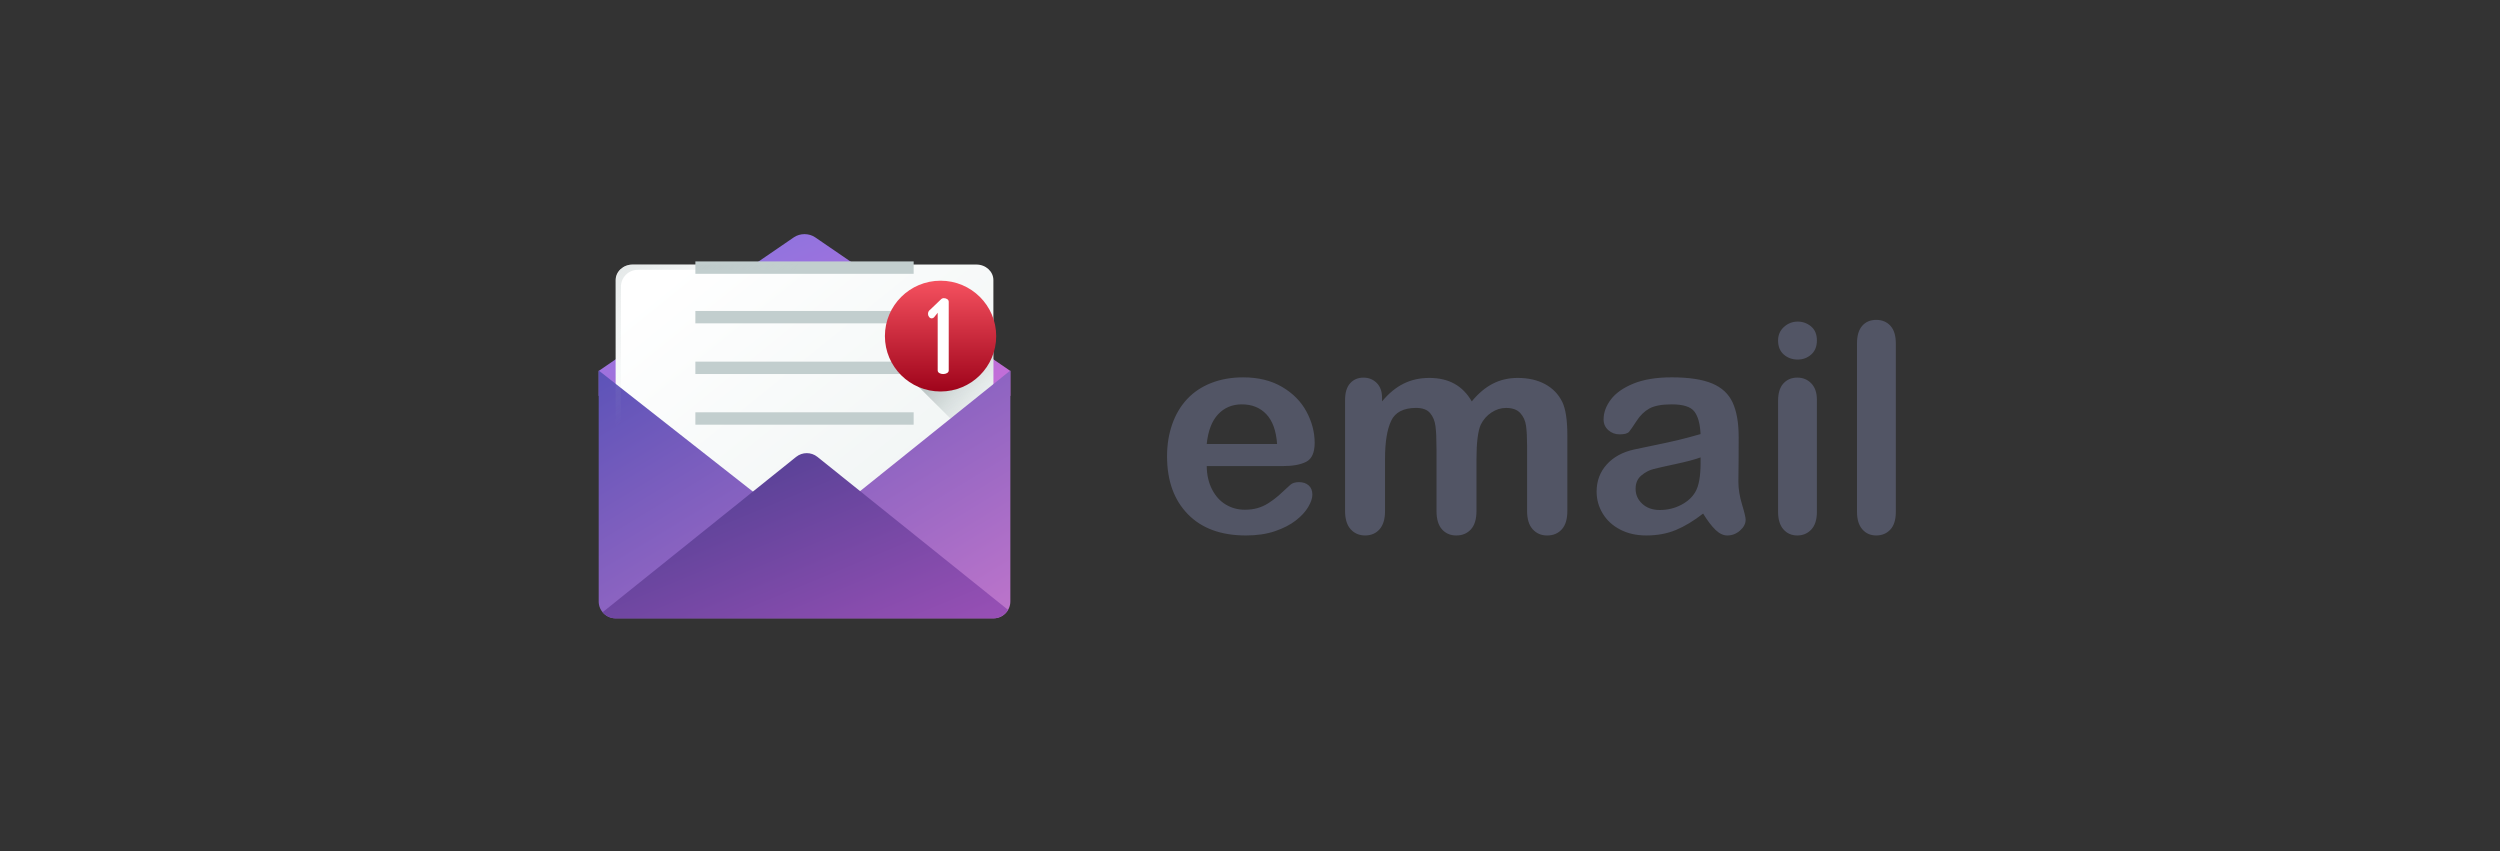 <svg height="128" viewBox="0 0 376 128" width="376" xmlns="http://www.w3.org/2000/svg" xmlns:xlink="http://www.w3.org/1999/xlink"><rect x="0" y="0" width="376" height="128" fill="#333333" stroke="none"/><linearGradient id="a" x1="0%" x2="102%" y1="0%" y2="101%"><stop offset="0" stop-color="#8075e1"/><stop offset="1" stop-color="#c86dd7"/></linearGradient><linearGradient id="b" x1="10.101%" x2="114.828%" y1="7.575%" y2="118.922%"><stop offset="0" stop-color="#fff"/><stop offset="1" stop-color="#e8efee"/></linearGradient><linearGradient id="c"><stop offset="0" stop-color="#c2cece" stop-opacity="0"/><stop offset=".179" stop-color="#afbcbc" stop-opacity=".179"/><stop offset="1" stop-color="#5b6a6a"/></linearGradient><linearGradient id="d" x1="100.874%" x2="-4.781%" xlink:href="#c" y1="-11.475%" y2="110.158%"/><linearGradient id="e" x1="104.039%" x2="12.903%" xlink:href="#c" y1="53.7%" y2="-30.188%"/><linearGradient id="f" x1="0%" x2="102%" y1="0%" y2="101%"><stop offset="0" stop-color="#5c53b8"/><stop offset="1" stop-color="#bf75cb"/></linearGradient><linearGradient id="g" x1="0%" x2="102%" y1="0%" y2="101%"><stop offset="0" stop-color="#463e8e"/><stop offset="1" stop-color="#9a50b6"/></linearGradient><linearGradient id="h" x1="50%" x2="50%" y1="0%" y2="100%"><stop offset="0" stop-color="#f5515f"/><stop offset="1" stop-color="#9f041b"/></linearGradient><linearGradient id="i" x1="24.788%" x2="-52.394%" xlink:href="#c" y1="23.179%" y2="-58.914%"/><g fill="none" fill-rule="evenodd" transform="translate(90 35)"><g fill-rule="nonzero"><path d="m29.396.694-29.354 20.096v3.745h30.957 30.957v-3.745l-29.354-20.096c-.935-.64-2.272-.64-3.207 0z" fill="url(#a)"/><path d="m56.855 53.73h-51.709c-1.409 0-2.551-1.046-2.551-2.337v-44.267c0-1.291 1.142-2.337 2.551-2.337h51.709c1.409 0 2.551 1.046 2.551 2.337v44.267c0 1.291-1.142 2.337-2.551 2.337z" fill="url(#b)"/><path d="m59.406 45.518v.989c0 1.638-1.335 2.966-2.98 2.966h-50.853c-1.645 0-2.98-1.329-2.98-2.966v-.989z" fill="url(#d)"/><g fill="#c2cece"><path d="m14.585 4.319h32.829v1.863h-32.829z"/><path d="m14.585 11.769h32.829v1.863h-32.829z"/><path d="m14.585 19.39h32.829v1.863h-32.829z"/><path d="m14.585 27.01h32.829v1.863h-32.829z"/></g><path d="m51.497 21.422c-2.545 0-4.877-.906-6.691-2.41l-.708.124 15.309 15.241v-16.558c-1.918 2.206-4.749 3.603-7.909 3.603z" fill="url(#e)"/><path d="m61.957 20.723v34.737c0 1.402-1.143 2.54-2.551 2.54h-56.812c-1.408 0-2.551-1.138-2.551-2.54v-34.737l31.298 24.577z" fill="url(#f)"/><path d="m61.613 56.73-28.672-23.015c-.935-.75-2.268-.75-3.203 0l-29.109 23.366c.468.561 1.174.919 1.964.919h56.812c.944 0 1.766-.512 2.207-1.27z" fill="url(#g)"/><g transform="translate(42.759 6.917)"><ellipse cx="8.7" cy="8.632" fill="url(#h)" rx="8.369" ry="8.332"/><path d="m6.813 5.295c0-.27.11-.483.329-.639l1.629-1.559c.115-.114.256-.172.423-.172.188 0 .358.049.509.148.151.099.227.231.227.398v10.323c0 .166-.084.299-.251.398-.167.099-.36.148-.58.148-.23 0-.426-.049-.587-.148-.162-.099-.243-.231-.243-.398v-8.67l-.548.686c-.104.104-.219.156-.345.156-.157 0-.29-.07-.4-.21-.11-.14-.164-.294-.164-.46z" fill="#fff"/></g><path d="m3.389 56.239v-48.118c0-1.403 1.142-2.54 2.551-2.54h51.709c.501 0 .966.146 1.36.394-.452-.712-1.248-1.186-2.156-1.186h-51.709c-1.409 0-2.551 1.137-2.551 2.54v48.118c0 .904.476 1.696 1.191 2.146-.249-.392-.396-.856-.396-1.354z" fill="url(#i)"/></g><path d="m102.912 35.098h-11.421c.014 1.326.282 2.495.802 3.507.52 1.012 1.212 1.775 2.075 2.288.863.513 1.814.77 2.855.77.699 0 1.337-.082 1.914-.246.577-.164 1.137-.421 1.679-.77.542-.349 1.041-.724 1.497-1.123.456-.399 1.048-.941 1.775-1.625.299-.257.727-.385 1.283-.385.599 0 1.084.164 1.454.492.371.328.556.791.556 1.39 0 .528-.207 1.144-.62 1.85-.413.706-1.037 1.383-1.871 2.032-.834.649-1.882 1.187-3.144 1.615-1.262.428-2.713.642-4.352.642-3.75 0-6.666-1.069-8.747-3.208-2.082-2.139-3.122-5.04-3.122-8.704 0-1.725.257-3.326.77-4.801.513-1.476 1.262-2.741 2.246-3.796s2.196-1.864 3.636-2.427 3.037-.845 4.791-.845c2.281 0 4.238.481 5.871 1.444 1.633.962 2.855 2.206 3.668 3.732.813 1.526 1.219 3.08 1.219 4.662 0 1.469-.421 2.42-1.262 2.855s-2.025.652-3.55.652zm-11.421-3.315h10.586c-.143-1.996-.681-3.49-1.615-4.481-.934-.991-2.164-1.486-3.689-1.486-1.454 0-2.648.503-3.582 1.508-.934 1.005-1.501 2.492-1.7 4.459zm40.571 2.31v7.763c0 1.226-.278 2.146-.834 2.759s-1.29.92-2.203.92c-.884 0-1.6-.307-2.149-.92-.549-.613-.823-1.533-.823-2.759v-9.303c0-1.469-.05-2.609-.15-3.422s-.371-1.479-.813-2c-.442-.52-1.141-.781-2.096-.781-1.911 0-3.169.656-3.775 1.968-.606 1.312-.909 3.194-.909 5.646v7.892c0 1.212-.274 2.128-.823 2.748-.549.62-1.273.93-2.171.93-.884 0-1.608-.31-2.171-.93-.563-.62-.845-1.536-.845-2.748v-16.703c0-1.098.253-1.932.759-2.502.506-.57 1.173-.855 2-.855.798 0 1.465.267 2.0.802.535.535.802 1.273.802 2.214v.556c1.012-1.212 2.096-2.103 3.251-2.673 1.155-.57 2.438-.855 3.85-.855 1.469 0 2.73.292 3.785.877 1.055.585 1.925 1.469 2.609 2.652.984-1.198 2.039-2.085 3.165-2.663s2.374-.866 3.743-.866c1.597 0 2.973.314 4.128.941 1.155.627 2.017 1.526 2.588 2.695.499 1.055.749 2.716.749 4.983v11.399c0 1.226-.278 2.146-.834 2.759-.556.613-1.29.92-2.203.92-.884 0-1.608-.31-2.171-.93-.563-.62-.845-1.536-.845-2.748v-9.817c0-1.255-.053-2.26-.16-3.016-.107-.756-.396-1.39-.866-1.903-.471-.513-1.183-.77-2.139-.77-.77 0-1.501.228-2.192.684-.692.456-1.23 1.069-1.615 1.839-.428.984-.642 2.723-.642 5.218zm34.09 8.148c-1.412 1.098-2.777 1.921-4.096 2.47s-2.798.823-4.438.823c-1.497 0-2.812-.296-3.946-.888-1.134-.592-2.007-1.394-2.62-2.406-.613-1.012-.92-2.11-.92-3.294 0-1.597.506-2.958 1.518-4.085 1.012-1.126 2.402-1.882 4.17-2.267.371-.086 1.29-.278 2.759-.577 1.469-.299 2.727-.574 3.775-.823 1.048-.25 2.185-.552 3.411-.909-.071-1.54-.381-2.67-.93-3.39-.549-.72-1.686-1.08-3.411-1.08-1.483 0-2.598.207-3.347.62-.749.413-1.39 1.034-1.925 1.861-.535.827-.912 1.372-1.133 1.636-.221.264-.695.396-1.422.396-.656 0-1.223-.21-1.7-.631-.478-.421-.716-.959-.716-1.615 0-1.027.364-2.025 1.091-2.994s1.861-1.768 3.4-2.395c1.54-.627 3.458-.941 5.753-.941 2.566 0 4.584.303 6.052.909 1.469.606 2.506 1.565 3.112 2.877s.909 3.051.909 5.218c0 1.369-.004 2.531-.011 3.486s-.018 2.017-.032 3.187c0 1.098.182 2.242.545 3.433s.545 1.957.545 2.299c0 .599-.282 1.144-.845 1.636-.563.492-1.201.738-1.914.738-.599 0-1.191-.282-1.775-.845-.585-.563-1.205-1.379-1.861-2.449zm-.385-8.448c-.855.314-2.099.645-3.732.994-1.633.349-2.762.606-3.39.77-.627.164-1.226.485-1.796.962s-.855 1.144-.855 2c0 .884.335 1.636 1.005 2.256.67.62 1.547.93 2.631.93 1.155 0 2.221-.253 3.197-.759s1.693-1.158 2.149-1.957c.528-.884.791-2.338.791-4.363zm17.494-8.683v16.874c0 1.169-.278 2.053-.834 2.652-.556.599-1.262.898-2.117.898s-1.551-.307-2.085-.92c-.535-.613-.802-1.49-.802-2.631v-16.703c0-1.155.267-2.025.802-2.609.535-.585 1.23-.877 2.085-.877s1.561.292 2.117.877c.556.585.834 1.397.834 2.438zm-2.887-6.031c-.813 0-1.508-.25-2.085-.749-.577-.499-.866-1.205-.866-2.117 0-.827.296-1.508.888-2.042.592-.535 1.28-.802 2.064-.802.756 0 1.426.242 2.01.727.585.485.877 1.191.877 2.117 0 .898-.285 1.6-.855 2.107-.57.506-1.248.759-2.032.759zm8.918 22.905v-25.322c0-1.169.26-2.053.781-2.652.52-.599 1.223-.898 2.107-.898.884 0 1.597.296 2.139.888.542.592.813 1.479.813 2.663v25.322c0 1.183-.274 2.071-.823 2.663-.549.592-1.258.888-2.128.888-.855 0-1.551-.307-2.085-.92-.535-.613-.802-1.49-.802-2.631z" fill="#525565"/></g></svg>